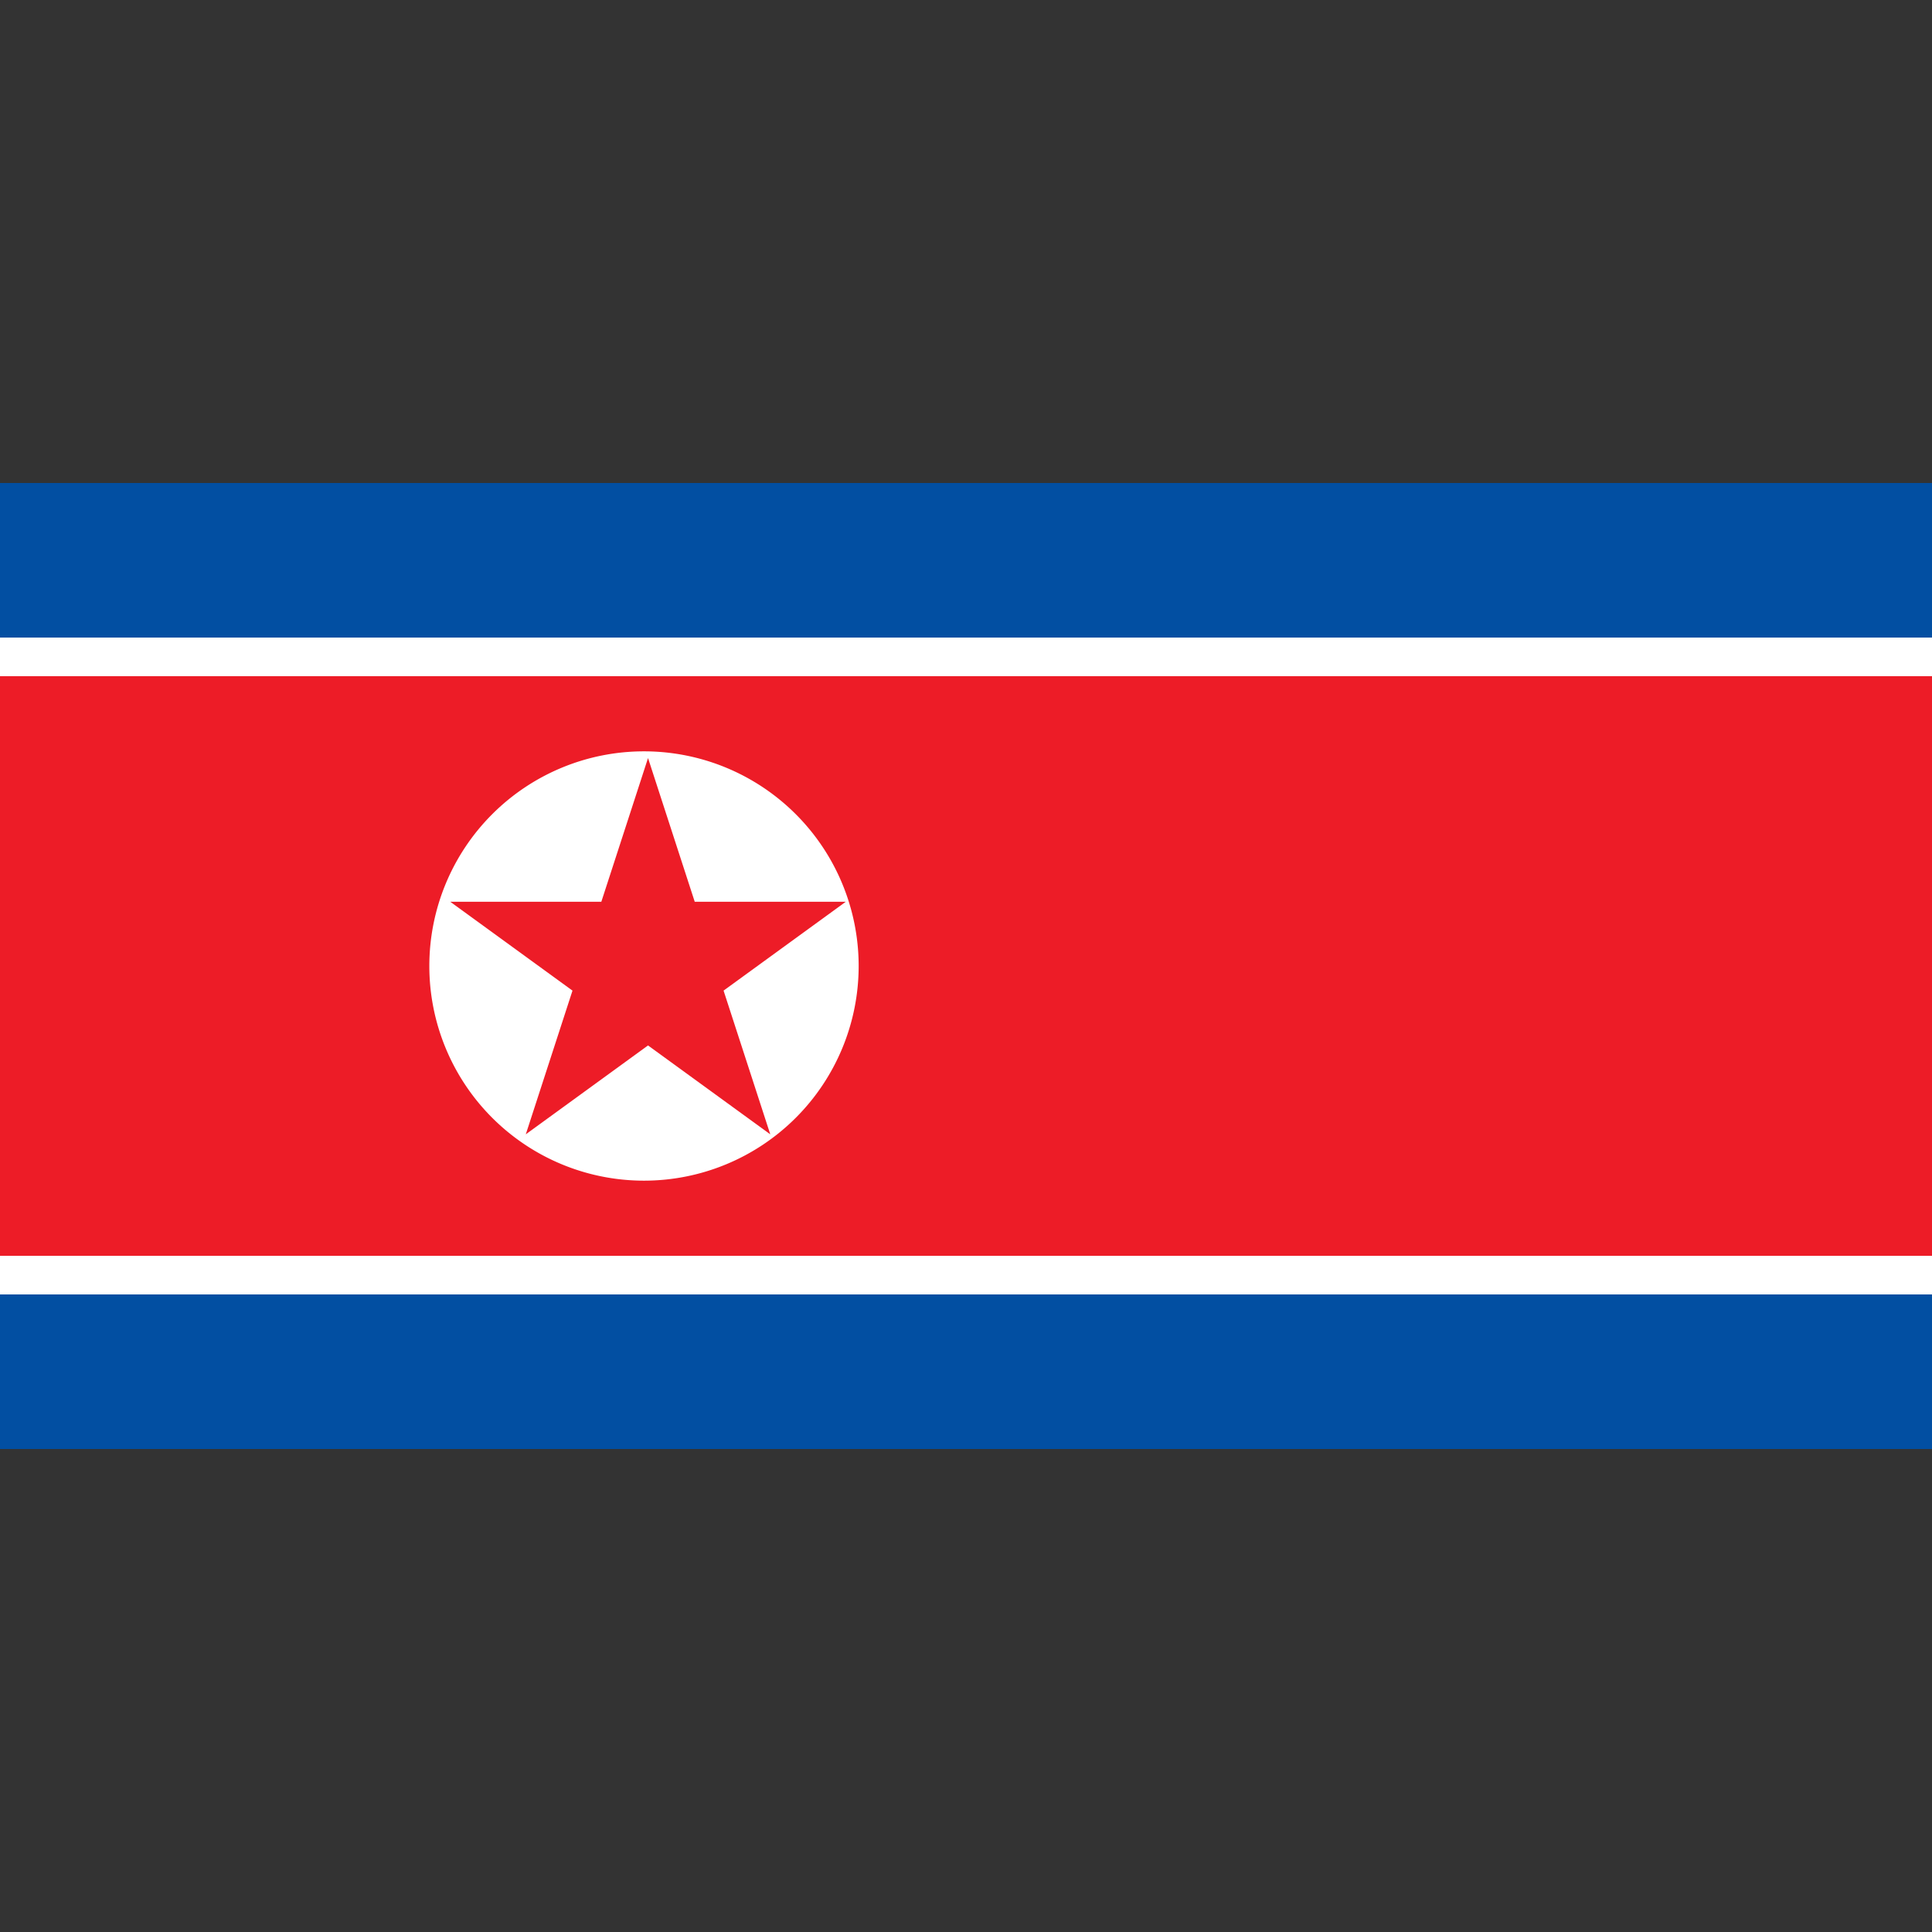 <svg xmlns="http://www.w3.org/2000/svg" width="100" height="100" viewBox="0 0 100 100">
  <rect x="0" y="0" width="100" height="100" fill="#333333" stroke="none"/>
<defs>
    <style>
      .cls-1 {
        fill: #024fa2;
      }

      .cls-2 {
        fill: #fff;
      }

      .cls-3 {
        fill: #ed1c27;
        fill-rule: evenodd;
      }
    </style>
  </defs>
  <rect class="cls-1" y="25" width="100" height="50"/>
  <rect class="cls-2" y="33" width="100" height="34"/>
  <path class="cls-3" d="M0,65V35H100V65H0ZM33.333,38.889A11.111,11.111,0,1,0,44.444,50,11.111,11.111,0,0,0,33.333,38.889Zm0.209,15.223-6.327,4.6,2.417-7.438-6.327-4.6h7.82l2.417-7.438,2.417,7.438h7.82l-6.327,4.6,2.417,7.438Z"/>
</svg>
